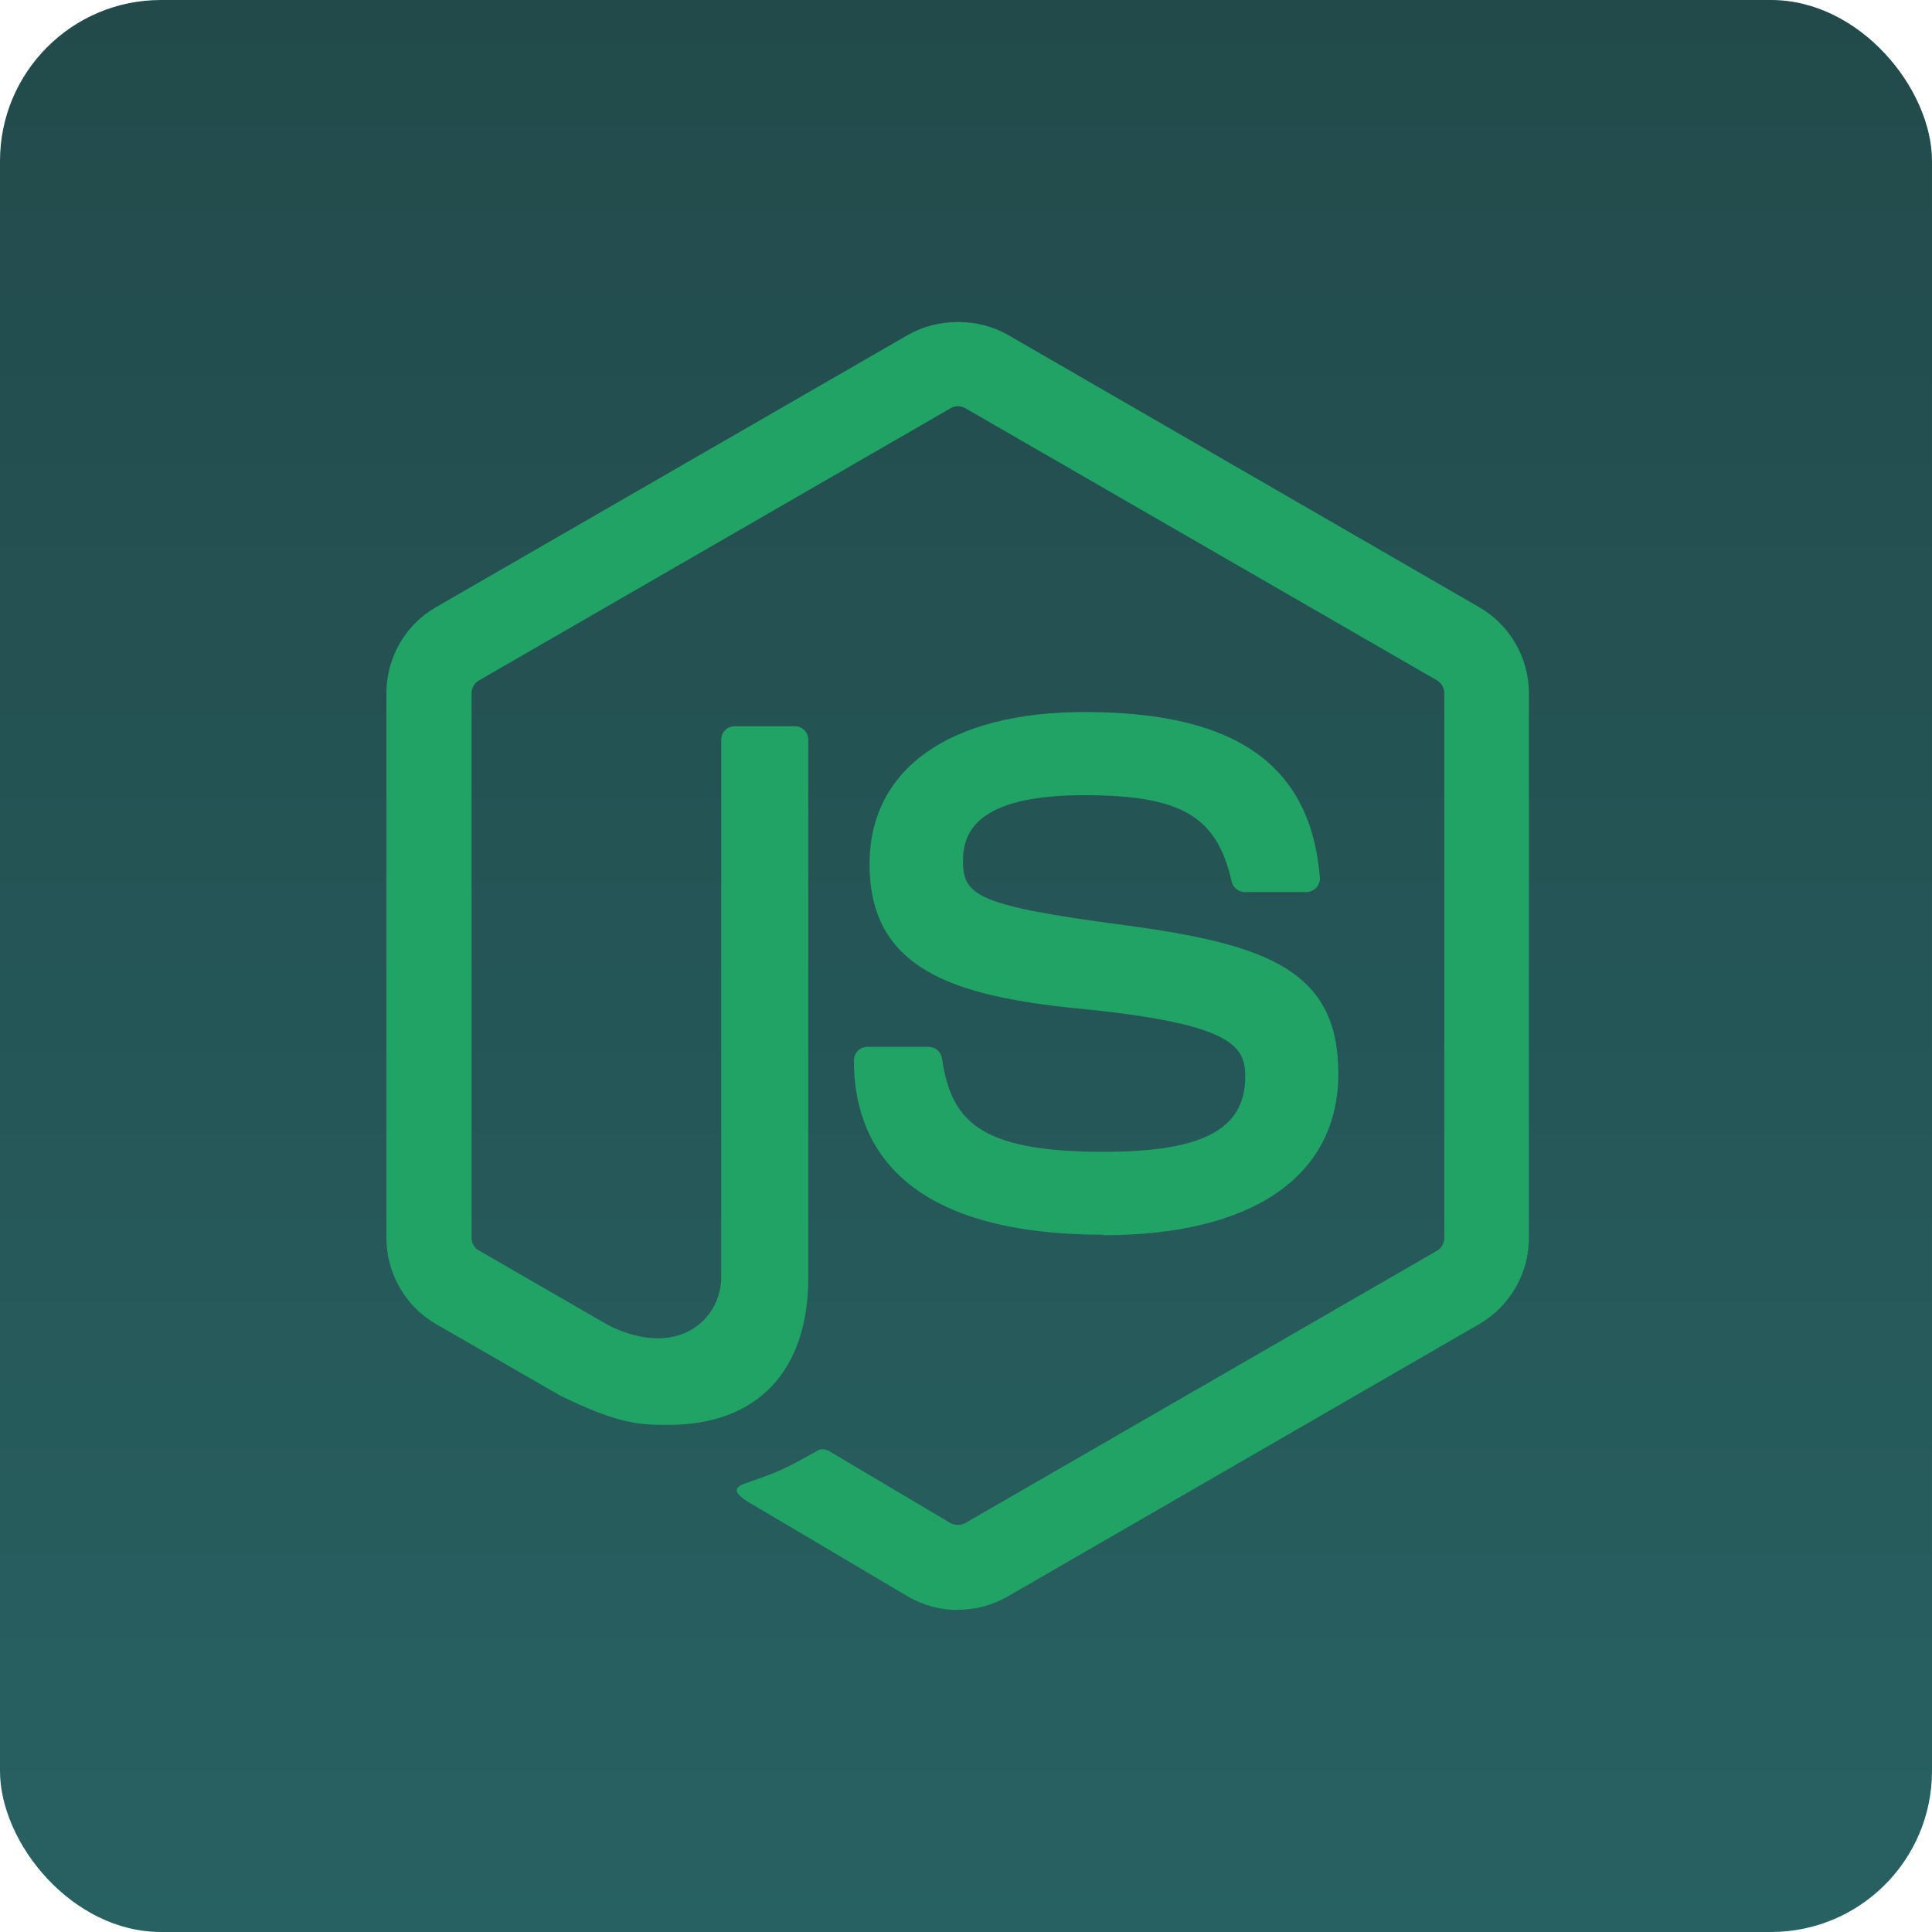 <svg width="60" height="60" viewBox="0 0 60 60" fill="none" xmlns="http://www.w3.org/2000/svg">
<rect width="60" height="60" rx="5" fill="url(#paint0_linear_544_305)"/>
<path d="M29.748 50C29.212 50 28.68 49.86 28.211 49.589L23.318 46.692C22.587 46.283 22.943 46.138 23.184 46.055C24.159 45.714 24.356 45.637 25.396 45.046C25.506 44.983 25.648 45.005 25.761 45.072L29.52 47.302C29.655 47.376 29.848 47.376 29.974 47.302L44.63 38.842C44.766 38.764 44.855 38.607 44.855 38.446V21.533C44.855 21.364 44.767 21.214 44.628 21.13L29.977 12.676C29.842 12.595 29.662 12.595 29.526 12.676L14.878 21.129C14.736 21.209 14.645 21.367 14.645 21.528V38.442C14.645 38.604 14.733 38.758 14.873 38.834L18.887 41.153C21.067 42.242 22.398 40.959 22.398 39.667V22.975C22.398 22.737 22.585 22.553 22.824 22.553H24.68C24.912 22.553 25.102 22.736 25.102 22.975V39.676C25.102 42.581 23.518 44.251 20.762 44.251C19.914 44.251 19.247 44.251 17.383 43.334L13.538 41.118C12.587 40.567 12 39.539 12 38.443V21.529C12 20.428 12.587 19.401 13.537 18.858L28.21 10.394C29.138 9.869 30.37 9.869 31.292 10.394L45.946 18.862C46.891 19.408 47.482 20.432 47.482 21.533V38.447C47.482 39.544 46.891 40.567 45.945 41.118L31.291 49.582C30.821 49.853 30.289 49.992 29.747 49.992" fill="#21A366"/>
<path d="M34.275 38.345C27.862 38.345 26.518 35.401 26.518 32.932C26.518 32.698 26.707 32.51 26.942 32.51H28.836C29.045 32.51 29.222 32.662 29.254 32.869C29.54 34.798 30.392 35.771 34.27 35.771C37.358 35.771 38.672 35.073 38.672 33.434C38.672 32.491 38.298 31.791 33.499 31.322C29.485 30.925 27.005 30.041 27.005 26.831C27.005 23.874 29.5 22.113 33.678 22.113C38.371 22.113 40.697 23.742 40.99 27.242C41.002 27.363 40.958 27.48 40.877 27.569C40.796 27.653 40.682 27.704 40.565 27.704H38.661C38.463 27.704 38.29 27.565 38.25 27.374C37.791 25.345 36.683 24.696 33.671 24.696C30.299 24.696 29.907 25.869 29.907 26.75C29.907 27.817 30.369 28.129 34.918 28.731C39.424 29.329 41.563 30.173 41.563 33.339C41.563 36.531 38.899 38.362 34.255 38.362" fill="#21A366"/>
<defs>
<linearGradient id="paint0_linear_544_305" x1="30" y1="0" x2="30" y2="60" gradientUnits="userSpaceOnUse">
<stop stop-color="#224A4B"/>
<stop offset="1" stop-color="#286162"/>
</linearGradient>
</defs>
</svg>
